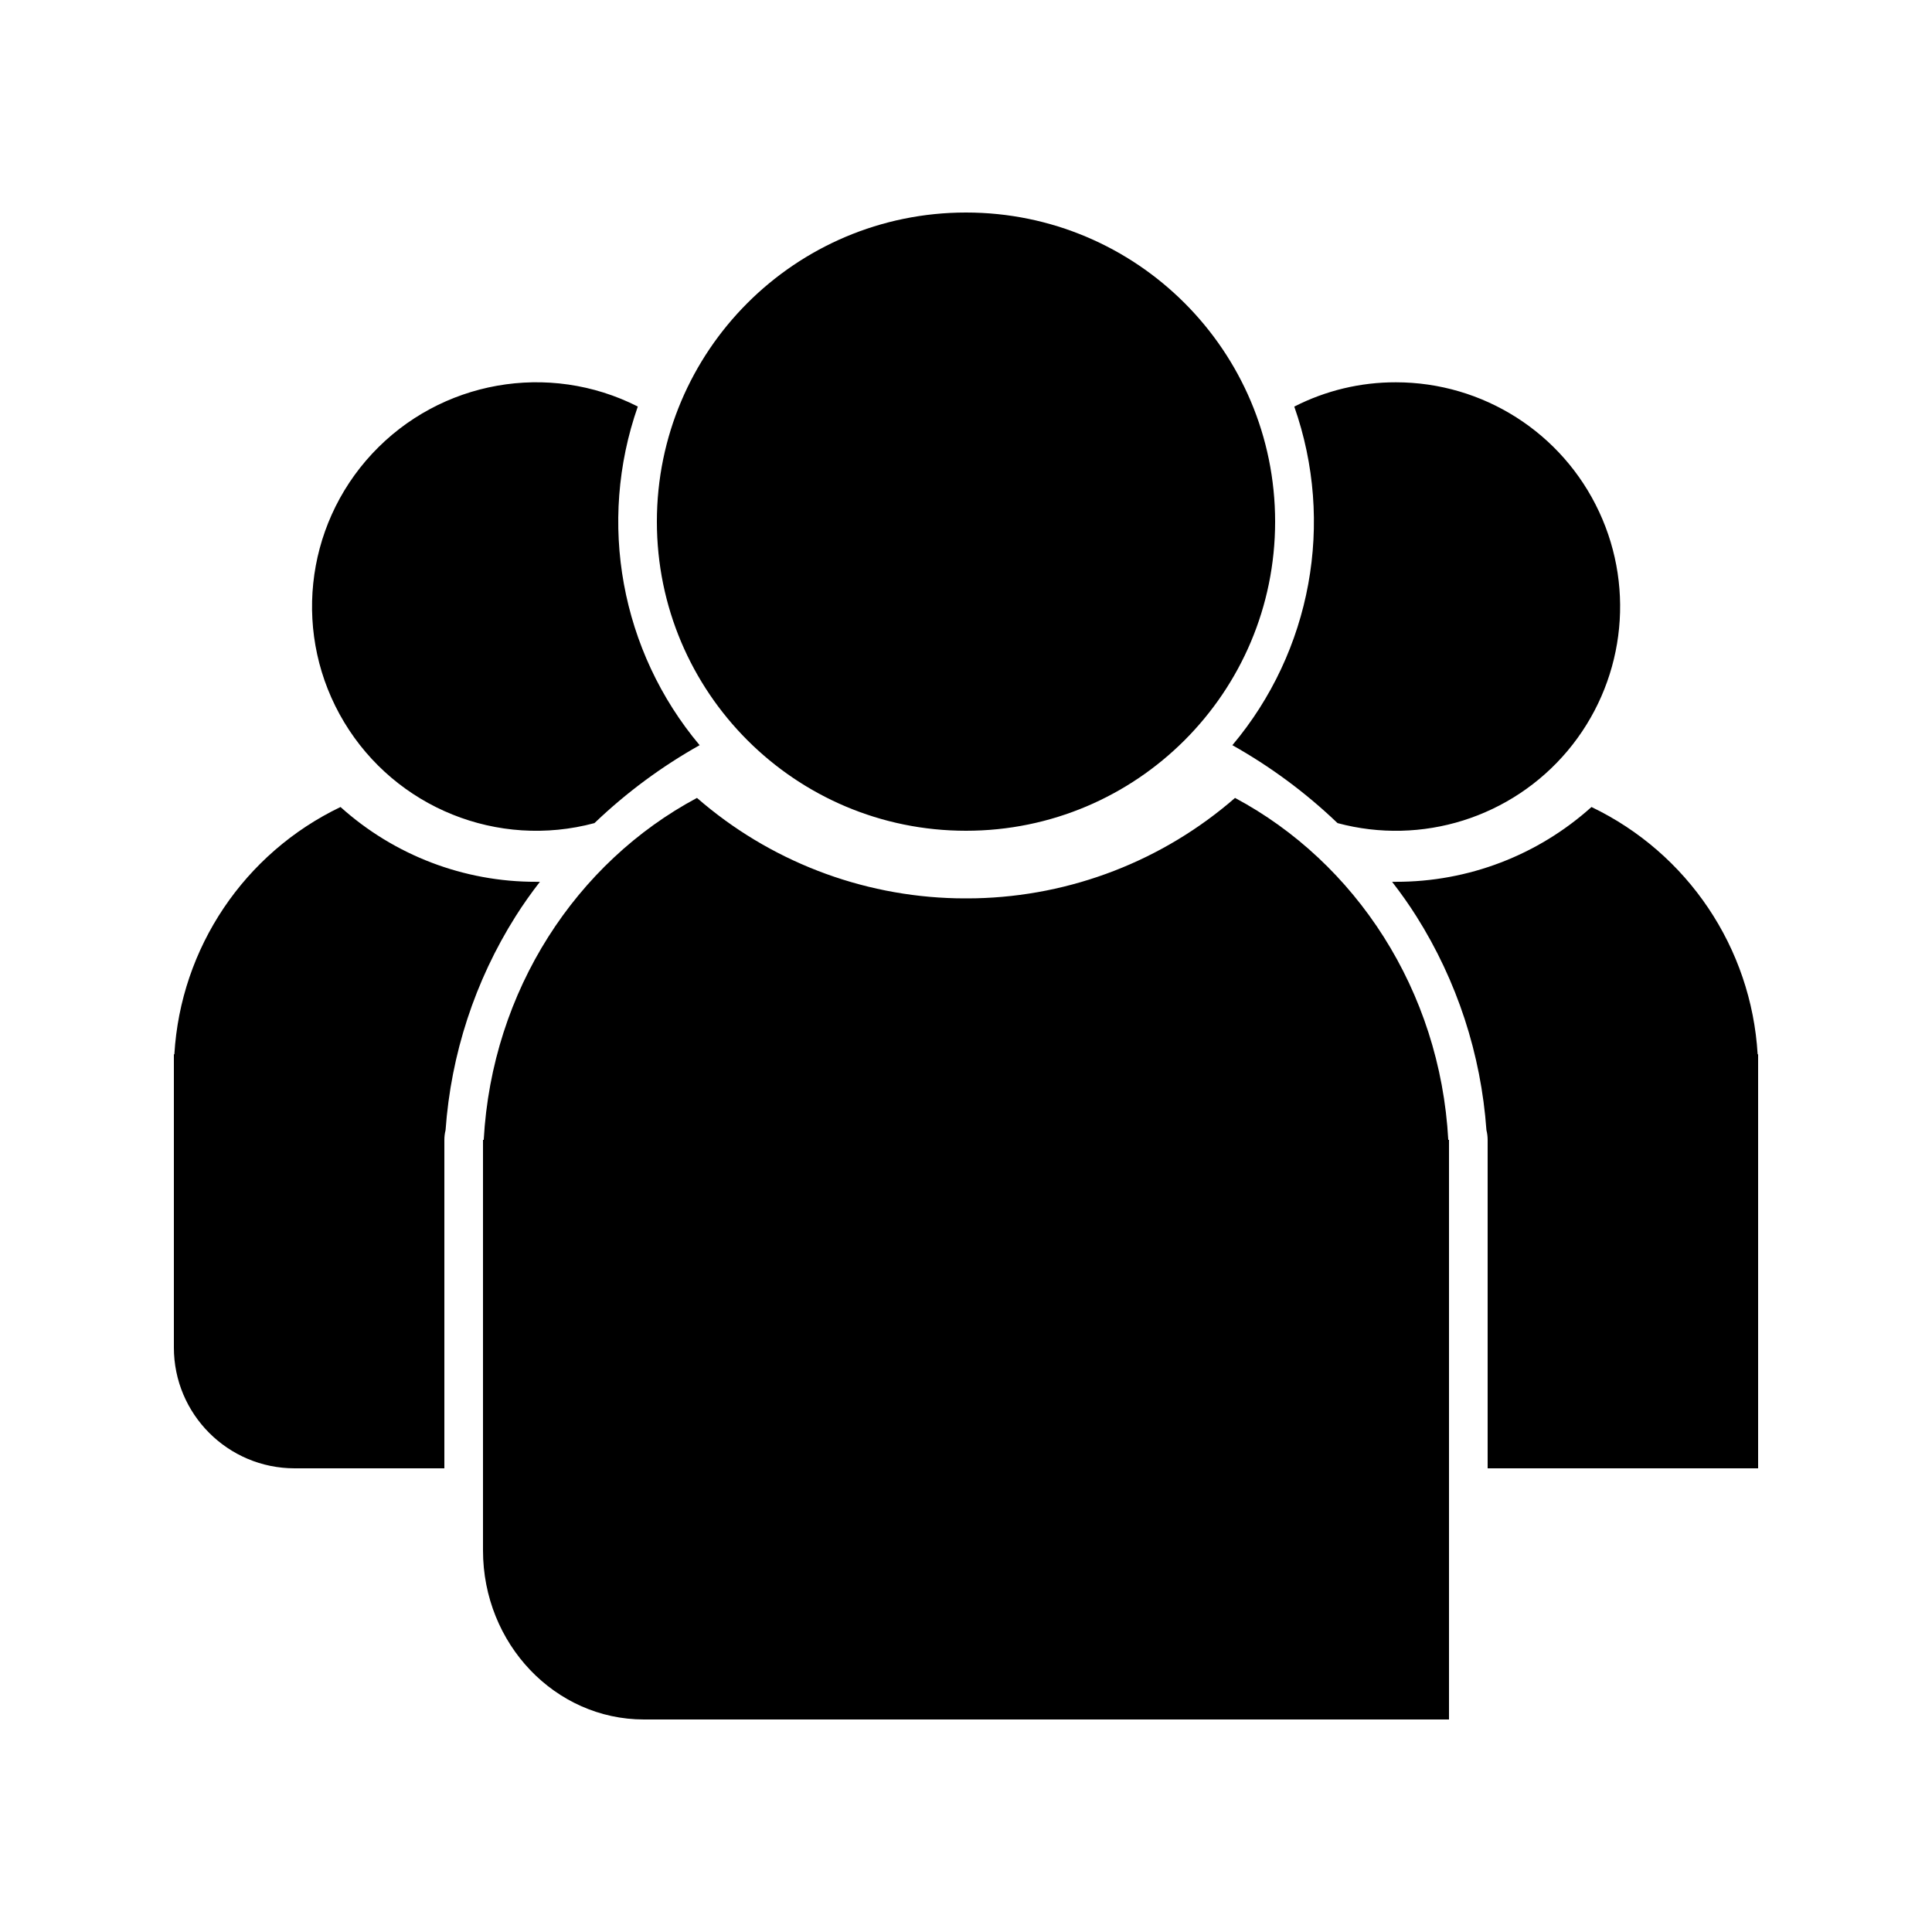 <?xml version="1.0" encoding="UTF-8"?>
<svg width="24px" height="24px" viewBox="0 0 24 24" version="1.1" xmlns="http://www.w3.org/2000/svg" xmlns:xlink="http://www.w3.org/1999/xlink">
    <title>icons/functional_UI/E-M/mdpi/ic_Gathering</title>
    <g id="icons/functional_UI/E-M/ic_Gathering" stroke="none" stroke-width="1" fill="none" fill-rule="evenodd">
        <path d="M17.34,4.749 C16.901,4.748 16.469,4.851 16.078,5.051 C16.584,6.49 16.291,8.09 15.309,9.257 C15.779,9.521 16.215,9.843 16.606,10.216 C16.609,10.219 16.613,10.222 16.616,10.225 C17.662,10.506 18.776,10.156 19.473,9.327 C20.169,8.498 20.323,7.34 19.865,6.358 C19.408,5.376 18.423,4.749 17.34,4.749 L17.34,4.749 Z M5.52,14.16 C5.52,14.119 5.525,14.079 5.535,14.039 C5.602,13.096 5.9,12.183 6.405,11.383 C6.499,11.234 6.6,11.092 6.707,10.954 C6.691,10.954 6.676,10.954 6.66,10.954 C5.763,10.956 4.897,10.625 4.23,10.025 C3.035,10.598 2.244,11.774 2.166,13.097 L2.16,13.097 L2.16,16.74 C2.16,17.568 2.832,18.24 3.66,18.24 L5.52,18.24 L5.52,14.16 Z M7.384,10.225 C7.388,10.222 7.391,10.219 7.394,10.216 C7.785,9.843 8.221,9.521 8.691,9.257 C7.711,8.089 7.419,6.49 7.923,5.05 C6.815,4.488 5.468,4.728 4.622,5.637 C3.776,6.547 3.635,7.907 4.275,8.971 C4.916,10.036 6.184,10.547 7.384,10.225 L7.384,10.225 Z M21.834,13.097 C21.756,11.774 20.965,10.598 19.77,10.025 C19.103,10.625 18.237,10.956 17.34,10.954 C17.324,10.954 17.309,10.954 17.293,10.954 C17.4,11.092 17.501,11.234 17.595,11.383 C18.1,12.183 18.398,13.096 18.465,14.039 C18.475,14.079 18.48,14.119 18.48,14.16 L18.48,18.24 L21.84,18.24 L21.84,13.097 L21.834,13.097 Z M17.991,14.16 C17.889,12.302 16.839,10.712 15.342,9.912 C14.446,10.692 13.305,11.133 12.118,11.159 C12.079,11.16 12.039,11.16 12,11.16 L12,11.16 C11.96,11.16 11.921,11.16 11.882,11.159 C10.695,11.133 9.554,10.692 8.658,9.912 C7.161,10.712 6.111,12.302 6.009,14.16 L6,14.16 L6,19.26 C6,20.42 6.895,21.36 8,21.36 L18,21.36 L18,14.16 L17.991,14.16 Z M15.84,6.48 C15.84,8.601 14.121,10.32 12,10.32 C9.879,10.32 8.16,8.601 8.16,6.48 C8.16,4.359 9.879,2.64 12,2.64 C14.121,2.64 15.84,4.359 15.84,6.48 Z" fill="#000000"></path>
    </g>
</svg>